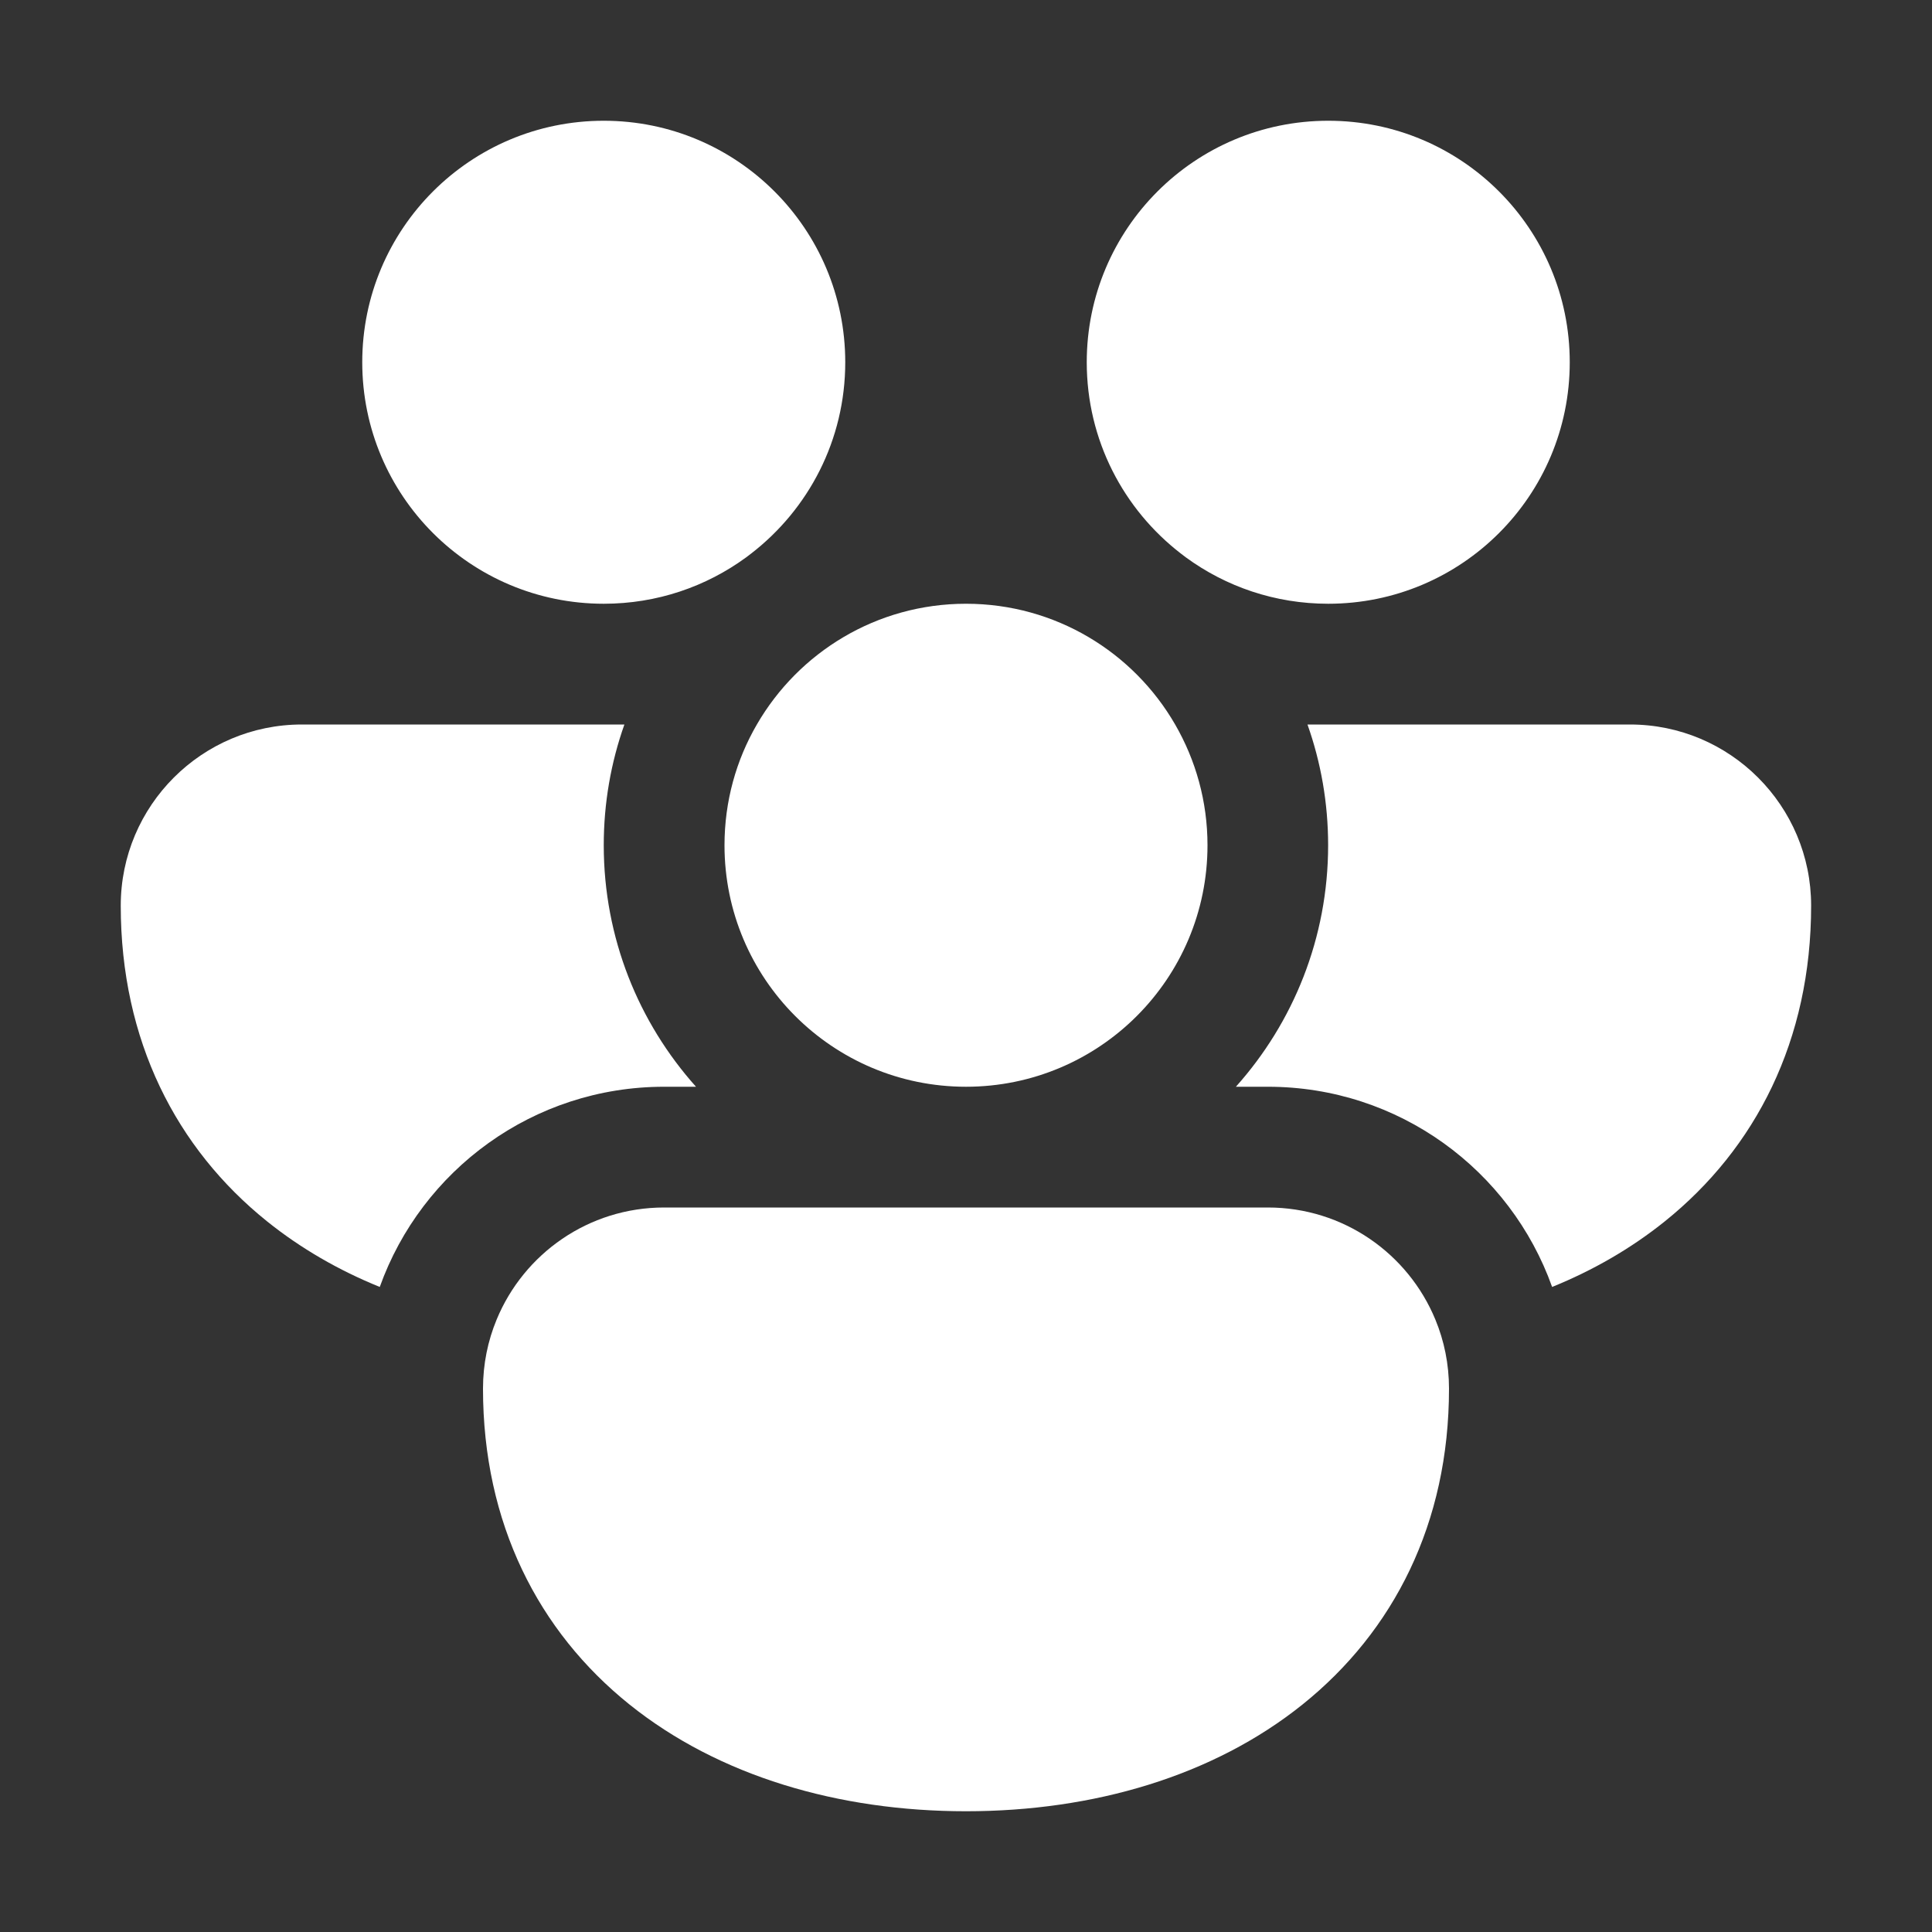 <svg fill="none" height="16" viewBox="0 0 16 16" width="16" xmlns="http://www.w3.org/2000/svg"><rect x="0" y="0" width="16" height="16" fill="#333333" stroke="none"/><g fill="#FFFFFF"><path d="m3 3c0-1.105.895-2 2-2s2 .895 2 2c0 .645-.305 1.218-.779 1.584-.014.011-.028.021-.042.032-.331.242-.738.384-1.179.384-1.105 0-2-.895-2-2z"/><path d="m9.779 4.584c.014.011.028.021.042.032.331.242.738.384 1.179.384 1.105 0 2-.895 2-2s-.895-2-2-2c-1.105 0-2 .895-2 2 0 .645.305 1.218.779 1.584z"/><path d="m6.268 6c.346-.598.992-1 1.732-1s1.387.402 1.732 1c.17.294.268.636.268 1 0 1.105-.895 2-2 2s-2-.895-2-2c0-.364.097-.706.268-1z"/><path d="m2.5 6h2.671c-.111.313-.171.649-.171 1 0 .768.289 1.469.764 2h-.264c-1.085 0-2.009.691-2.355 1.658-.34-.138-.654-.319-.933-.543-.753-.605-1.212-1.499-1.212-2.615 0-.828.672-1.5 1.5-1.5z"/><path d="m10.5 9c1.085 0 2.009.691 2.354 1.658.34-.138.654-.319.933-.543.753-.605 1.212-1.499 1.212-2.615 0-.828-.672-1.5-1.5-1.5h-2.671c.111.313.171.649.171 1 0 .768-.289 1.469-.764 2z"/><path d="m11.887 10.928c.073.176.113.369.113.572 0 1.116-.459 2.01-1.212 2.615-.741.595-1.735.885-2.788.885s-2.047-.29-2.788-.885c-.753-.605-1.212-1.499-1.212-2.615 0-.203.04-.396.113-.572.225-.545.761-.928 1.387-.928h5c.626 0 1.162.383 1.387.928z"/></g></svg>
